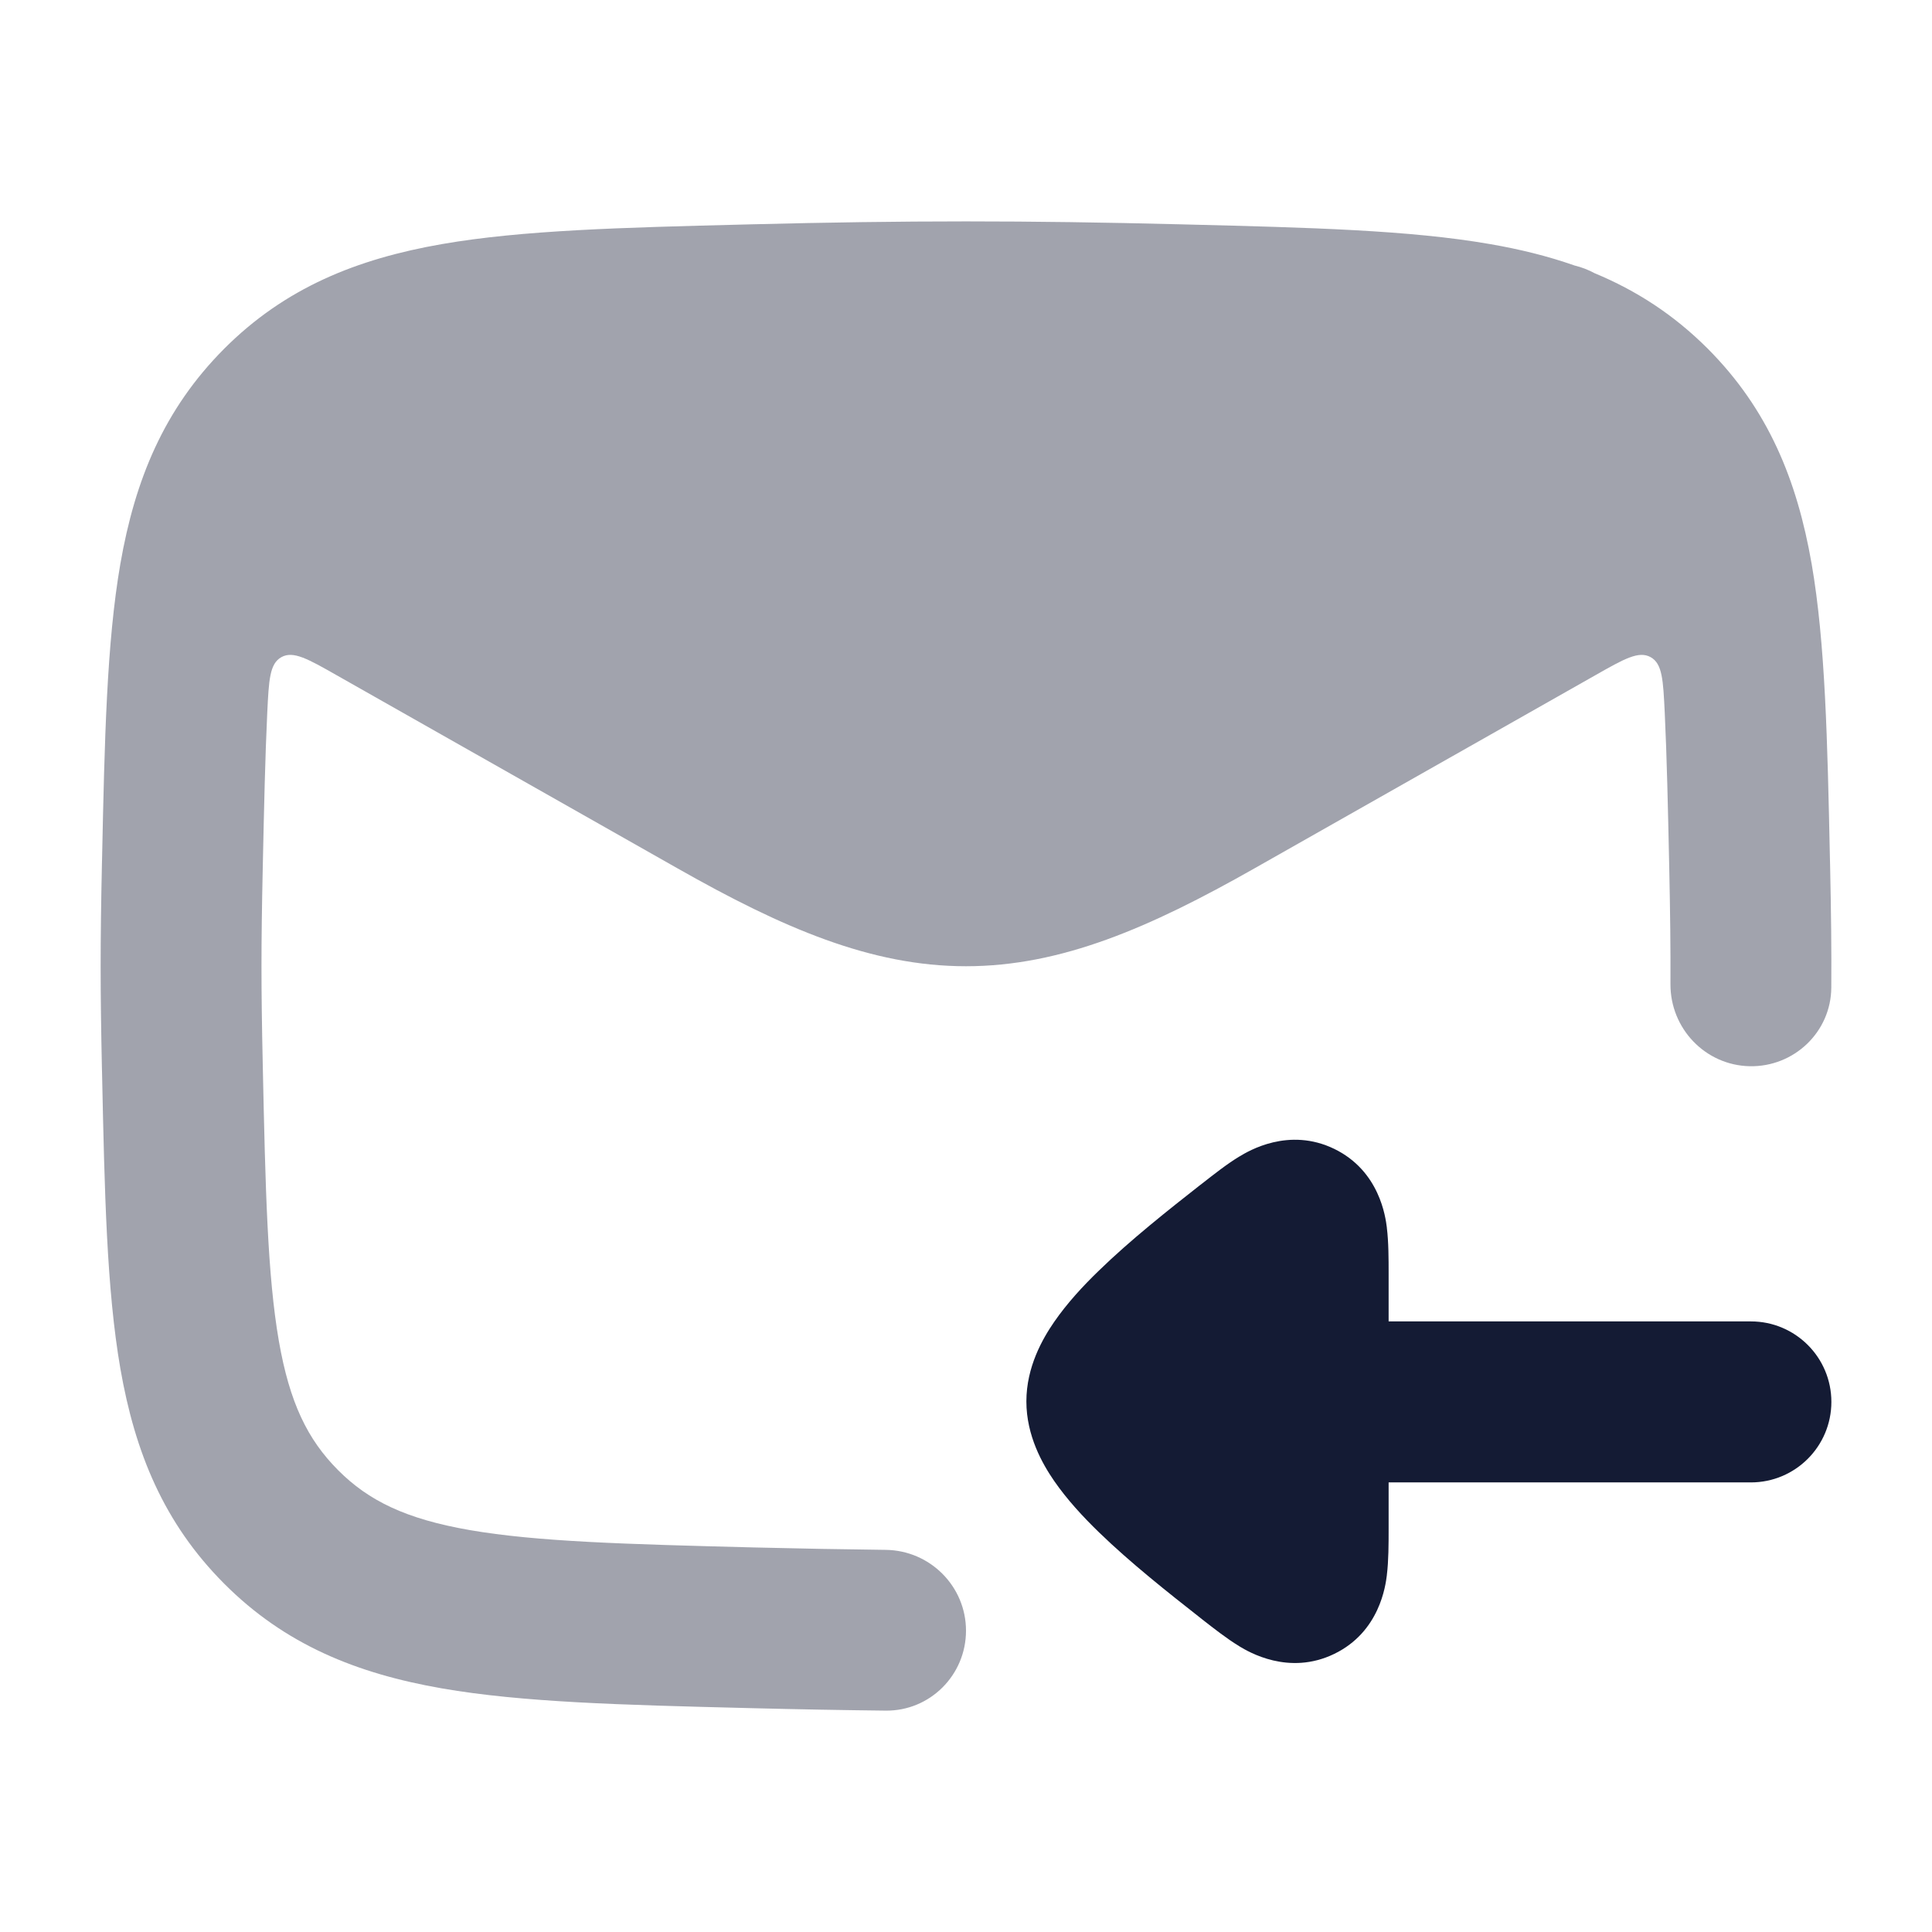 <svg width="24" height="24" viewBox="0 0 24 24" fill="none" xmlns="http://www.w3.org/2000/svg">
<path opacity="0.4" d="M9.318 2.787C11.274 2.738 12.726 2.738 14.682 2.787L14.757 2.789C16.267 2.827 17.508 2.858 18.509 3.032C18.88 3.096 19.229 3.182 19.559 3.298C19.646 3.319 19.73 3.351 19.809 3.394C20.325 3.608 20.791 3.908 21.215 4.332C21.964 5.084 22.323 5.96 22.505 7.005C22.675 7.987 22.701 9.198 22.732 10.664L22.734 10.739C22.747 11.353 22.752 11.79 22.749 12.267C22.746 12.819 22.287 13.256 21.735 13.245C21.183 13.233 20.748 12.776 20.751 12.224C20.753 11.777 20.748 11.364 20.736 10.782C20.72 10.033 20.706 9.399 20.68 8.852C20.66 8.446 20.651 8.244 20.504 8.163C20.357 8.082 20.177 8.184 19.816 8.389L15.58 10.789C14.28 11.526 13.181 12.003 12 12.003C10.819 12.003 9.719 11.526 8.42 10.789L4.184 8.389C3.823 8.184 3.643 8.082 3.496 8.163C3.349 8.244 3.34 8.447 3.32 8.852C3.294 9.399 3.28 10.033 3.264 10.782C3.243 11.752 3.243 12.254 3.264 13.223C3.297 14.784 3.323 15.843 3.464 16.658C3.598 17.426 3.82 17.882 4.201 18.264C4.578 18.642 5.04 18.869 5.834 19.007C6.672 19.152 7.765 19.182 9.368 19.223C9.949 19.237 10.485 19.247 11.002 19.253C11.553 19.259 12 19.706 12 20.257C12 20.808 11.553 21.256 11.002 21.25C10.468 21.244 9.917 21.234 9.318 21.219L9.243 21.217C7.734 21.179 6.492 21.148 5.491 20.974C4.428 20.789 3.539 20.429 2.785 19.673C2.036 18.922 1.677 18.046 1.495 17C1.325 16.018 1.299 14.807 1.268 13.341L1.266 13.266C1.245 12.268 1.245 11.738 1.266 10.739L1.268 10.664C1.299 9.198 1.325 7.987 1.495 7.005C1.677 5.96 2.036 5.084 2.785 4.332C3.539 3.577 4.428 3.217 5.491 3.032C6.492 2.858 7.733 2.827 9.243 2.789L9.318 2.787Z" fill="#141B34"/>
<path fill-rule="evenodd" clip-rule="evenodd" d="M21.75 18.415C22.302 18.415 22.75 17.967 22.75 17.415C22.75 16.862 22.302 16.415 21.75 16.415L17.25 16.415L17.25 15.82C17.25 15.645 17.25 15.429 17.228 15.253L17.228 15.249C17.212 15.123 17.14 14.547 16.575 14.272C16.008 13.997 15.508 14.299 15.399 14.365L15.395 14.367C15.242 14.459 15.072 14.594 14.931 14.704L14.901 14.727C14.525 15.022 14.041 15.404 13.65 15.785C13.454 15.974 13.253 16.192 13.094 16.423C12.953 16.628 12.75 16.978 12.75 17.409C12.75 17.839 12.953 18.19 13.094 18.395C13.253 18.626 13.454 18.843 13.65 19.033C14.041 19.413 14.525 19.795 14.901 20.09L14.931 20.114C15.072 20.224 15.242 20.358 15.395 20.45L15.399 20.453C15.508 20.518 16.008 20.82 16.575 20.545C17.14 20.271 17.212 19.695 17.228 19.568L17.228 19.565C17.25 19.388 17.25 19.173 17.25 18.997L17.25 18.415L21.75 18.415Z" fill="#141B34"/>
</svg>
